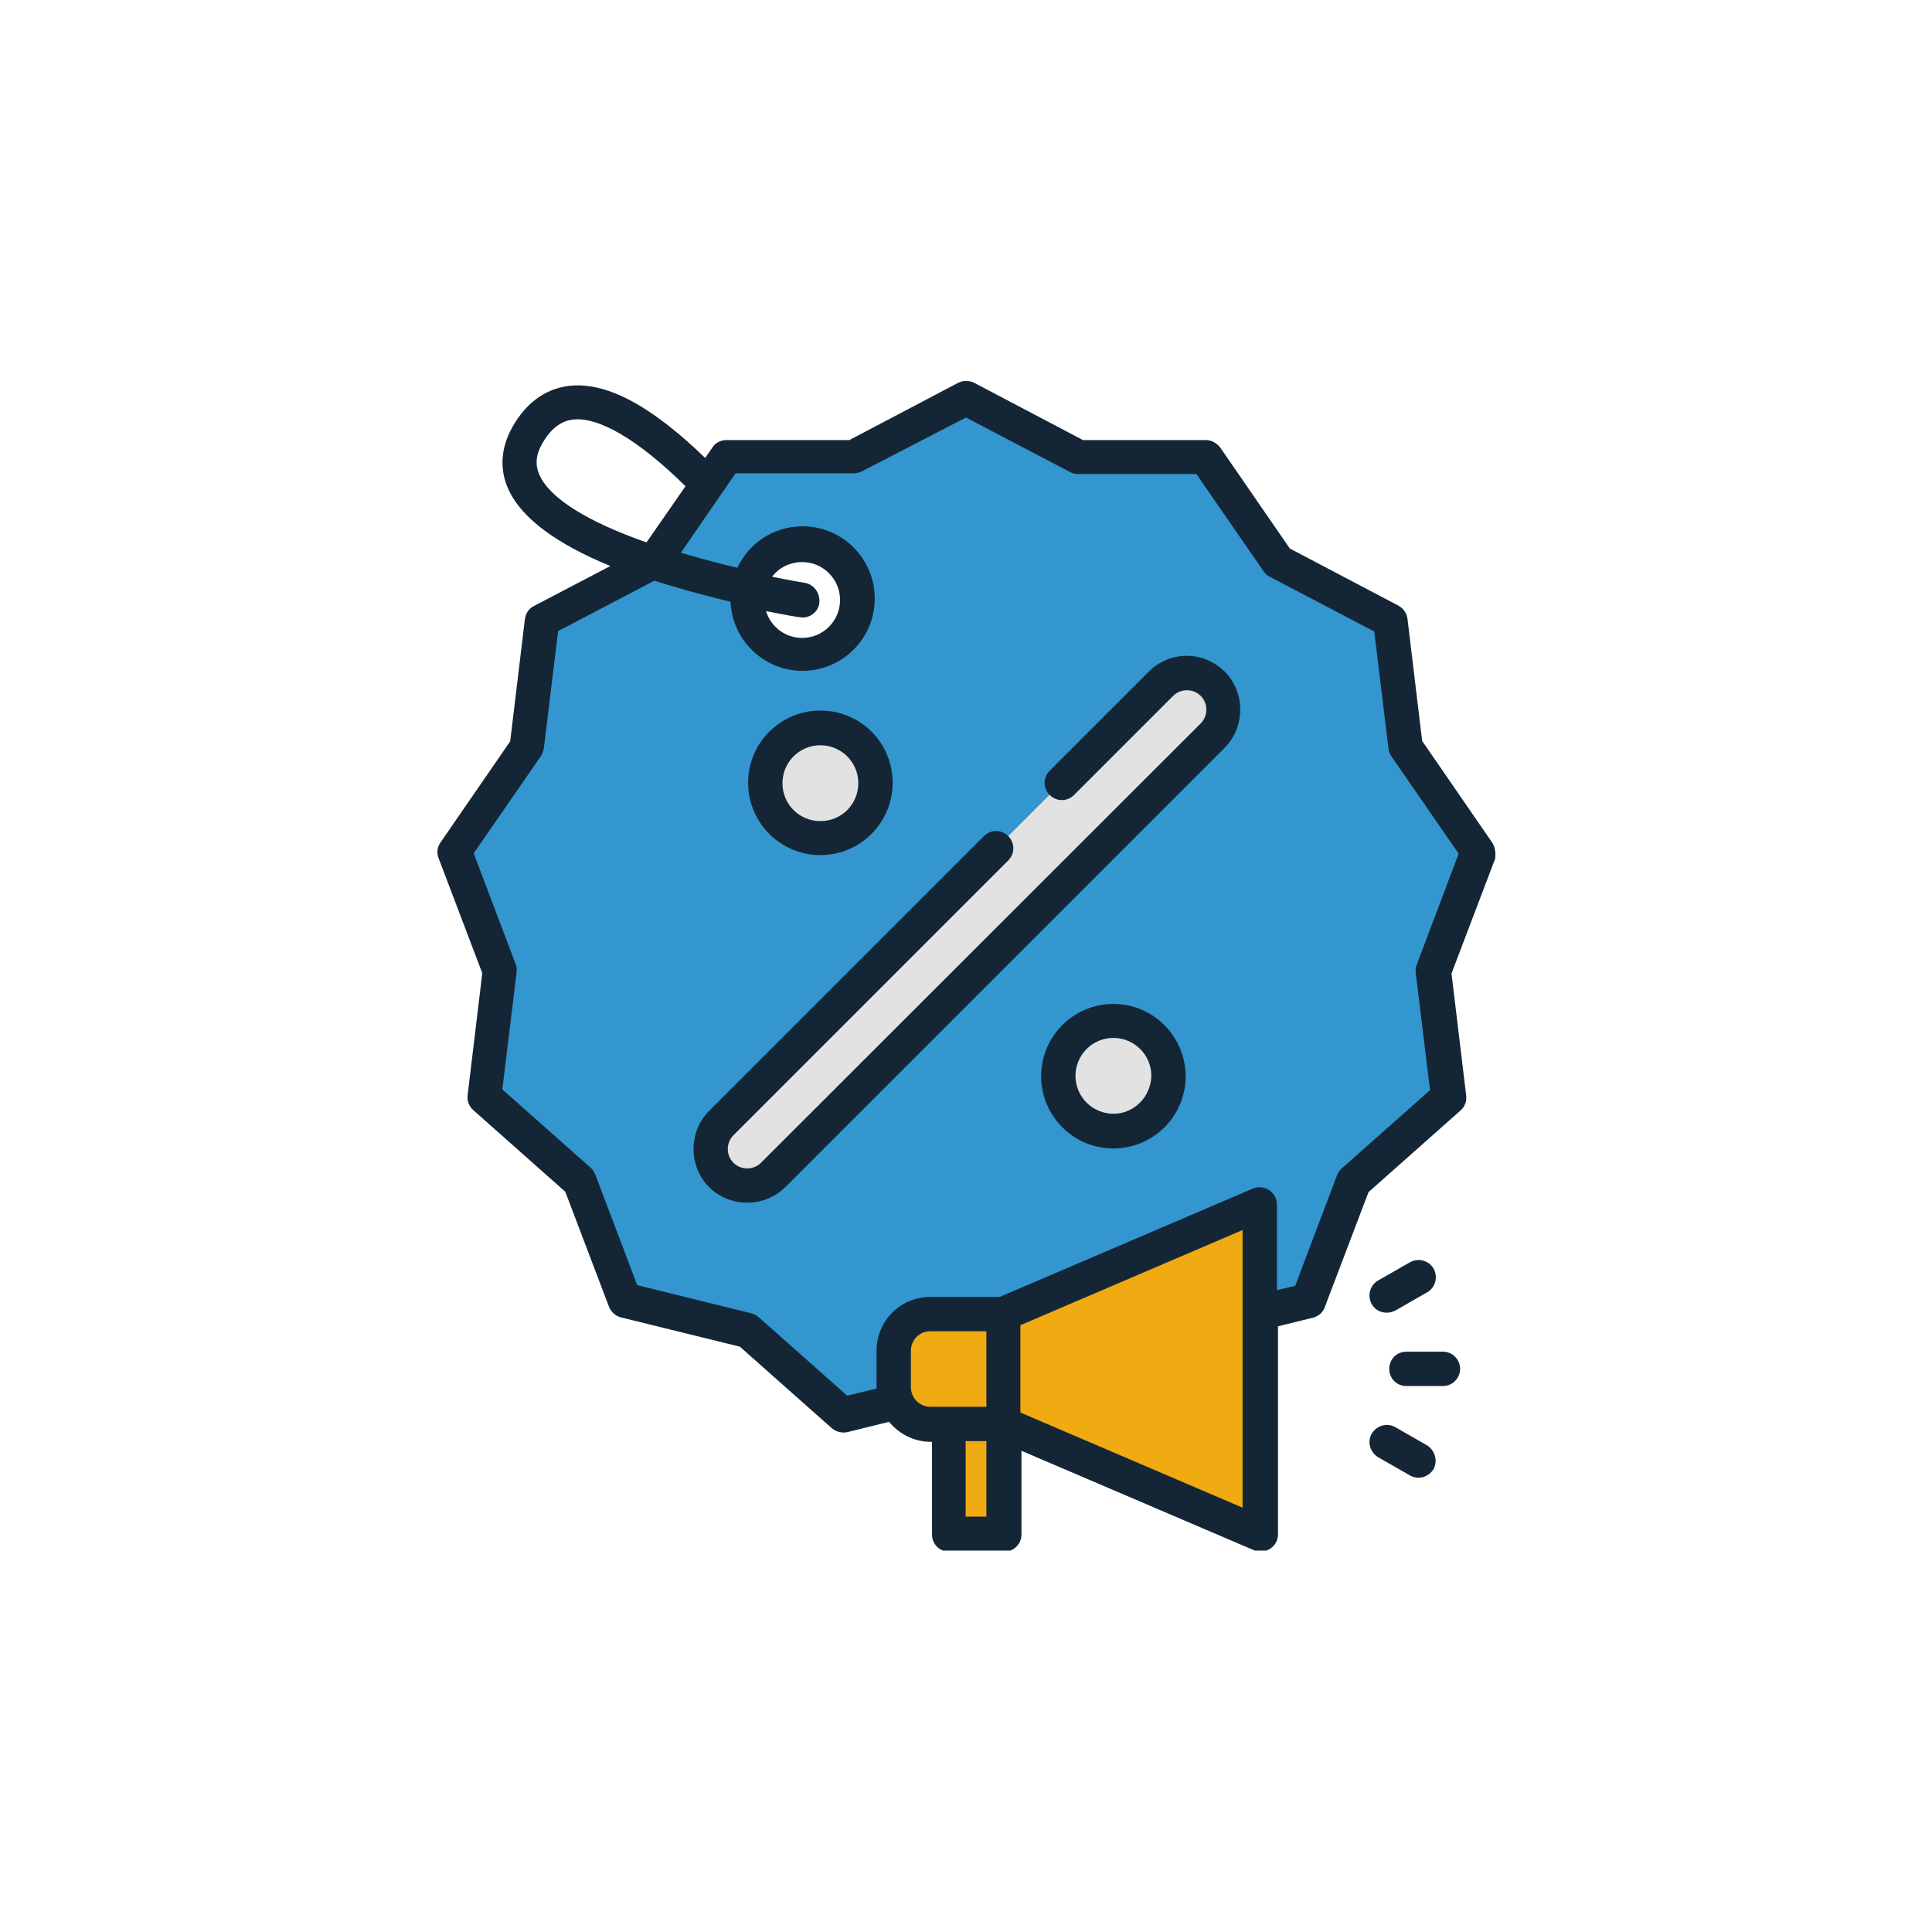<svg xmlns="http://www.w3.org/2000/svg" xmlns:xlink="http://www.w3.org/1999/xlink" id="Layer_1" x="0px" y="0px" viewBox="0 0 54 54" style="enable-background:new 0 0 54 54;" xml:space="preserve">
<style type="text/css">
	.st0{clip-path:url(#SVGID_2_);}
	.st1{clip-path:url(#SVGID_2_);fill:#6D6F72;}
	.st2{clip-path:url(#SVGID_2_);fill:#D8D8D8;}
	.st3{clip-path:url(#SVGID_2_);fill:#3396CF;}
	.st4{opacity:0.2;clip-path:url(#SVGID_2_);}
	.st5{clip-path:url(#SVGID_2_);fill:#FFB123;}
	.st6{fill:#3396CF;}
	.st7{opacity:0.2;}
	.st8{fill:#DBDBDB;}
	.st9{fill:#6D6F72;}
	.st10{fill:#F0AB12;}
	.st11{clip-path:url(#SVGID_2_);fill:#DBDBDB;}
	.st12{clip-path:url(#SVGID_2_);fill:#F0AB12;}
	.st13{opacity:0.2;clip-path:url(#SVGID_2_);enable-background:new    ;}
	.st14{clip-path:url(#SVGID_4_);}
	.st15{clip-path:url(#SVGID_2_);fill:#505050;}
	.st16{clip-path:url(#SVGID_2_);fill:#2C92BF;}
	.st17{clip-path:url(#SVGID_2_);fill:#FFFFFF;}
	.st18{clip-path:url(#SVGID_2_);fill:#142636;}
	.st19{clip-path:url(#SVGID_2_);fill:#C41F61;}
	.st20{clip-path:url(#SVGID_2_);fill:#F4F4F4;}
	.st21{clip-path:url(#SVGID_2_);fill:#3DAD87;}
	.st22{clip-path:url(#SVGID_6_);}
	.st23{clip-path:url(#SVGID_8_);fill:none;stroke:#142636;stroke-width:3.126;stroke-linejoin:round;}
	.st24{clip-path:url(#SVGID_10_);fill:#13805B;}
	.st25{clip-path:url(#SVGID_10_);fill:#3DAD87;}
	.st26{clip-path:url(#SVGID_10_);fill:#142636;}
	.st27{clip-path:url(#SVGID_10_);fill:#030504;}
	.st28{clip-path:url(#SVGID_10_);fill:#FFFFFF;}
	.st29{clip-path:url(#SVGID_10_);fill:#DBDBDB;}
	.st30{clip-path:url(#SVGID_10_);fill:#F5F5F5;}
	.st31{clip-path:url(#SVGID_10_);}
	.st32{clip-path:url(#SVGID_10_);fill:#6D6F72;}
	.st33{clip-path:url(#SVGID_10_);fill:#3396CF;}
	.st34{clip-path:url(#SVGID_10_);fill:none;stroke:#DBDBDB;}
	.st35{clip-path:url(#SVGID_10_);fill:#C41F61;}
	.st36{clip-path:url(#SVGID_10_);fill:#CFCFCF;}
	.st37{clip-path:url(#SVGID_10_);fill:none;stroke:#030504;stroke-width:1.5;}
	.st38{clip-path:url(#SVGID_10_);fill:#00A1ED;}
	.st39{clip-path:url(#SVGID_10_);fill:#D3D3D2;}
	.st40{opacity:0.2;clip-path:url(#SVGID_10_);fill:#080909;}
	.st41{clip-path:url(#SVGID_10_);fill:#F0AB12;}
	.st42{clip-path:url(#SVGID_10_);fill:#5A5C5F;}
	.st43{clip-path:url(#SVGID_10_);fill:#C5C5C5;}
	.st44{clip-path:url(#SVGID_10_);fill:none;stroke:#030504;stroke-width:1.215;}
	.st45{clip-path:url(#SVGID_10_);fill:#393939;}
	.st46{fill:#142636;}
	.st47{clip-path:url(#SVGID_12_);enable-background:new    ;}
	.st48{clip-path:url(#SVGID_14_);fill:#848080;}
	.st49{clip-path:url(#SVGID_14_);fill:#E2E2E2;}
	.st50{clip-path:url(#SVGID_14_);fill:#3396CF;}
	.st51{clip-path:url(#SVGID_14_);fill:#142636;}
	.st52{clip-path:url(#SVGID_16_);enable-background:new    ;}
	.st53{clip-path:url(#SVGID_18_);fill:#F0AB12;}
	.st54{clip-path:url(#SVGID_18_);fill:#FFFFFF;}
	.st55{clip-path:url(#SVGID_18_);fill:#142636;}
	.st56{clip-path:url(#SVGID_20_);enable-background:new    ;}
	.st57{clip-path:url(#SVGID_22_);fill:#3396CF;}
	.st58{clip-path:url(#SVGID_22_);fill:#E2E2E2;}
	.st59{clip-path:url(#SVGID_22_);fill:#F0AB12;}
	.st60{clip-path:url(#SVGID_22_);fill:#FFF5F5;}
	.st61{clip-path:url(#SVGID_22_);fill:#142636;}
	.st62{clip-path:url(#SVGID_24_);enable-background:new    ;}
	.st63{clip-path:url(#SVGID_26_);fill:#3396CF;}
	.st64{clip-path:url(#SVGID_26_);fill:#E2E2E2;}
	.st65{clip-path:url(#SVGID_26_);fill:#F0AB12;}
	.st66{clip-path:url(#SVGID_26_);fill:#142636;}
	.st67{clip-path:url(#SVGID_28_);}
	.st68{fill:#3794CF;}
	.st69{fill:#F0AD11;}
	.st70{fill:#FFCD2C;}
	.st71{fill:#F6F6F6;}
	.st72{fill:#3A92CF;}
	.st73{fill:#237BB7;}
	.st74{fill:#999999;}
	.st75{fill:#2779B7;}
	.st76{fill:#142536;}
	.st77{clip-path:url(#SVGID_28_);fill:#6D6F72;}
	.st78{clip-path:url(#SVGID_30_);enable-background:new    ;}
	.st79{clip-path:url(#SVGID_32_);fill:#142636;}
	.st80{clip-path:url(#SVGID_32_);fill:#E2E2E2;}
	.st81{clip-path:url(#SVGID_32_);fill:#3396CF;}
	.st82{opacity:0.2;clip-path:url(#SVGID_32_);fill:#FFFFFF;}
	.st83{opacity:0.102;clip-path:url(#SVGID_32_);}
	.st84{clip-path:url(#SVGID_32_);fill:#F0AB12;}
	.st85{clip-path:url(#SVGID_34_);fill:#E2E2E2;}
	.st86{clip-path:url(#SVGID_34_);fill:#42A5F5;}
	.st87{clip-path:url(#SVGID_34_);fill:#3396CF;}
	.st88{clip-path:url(#SVGID_34_);fill:#142636;}
	.st89{clip-path:url(#SVGID_34_);fill:#F0AB12;}
	.st90{clip-path:url(#SVGID_34_);fill:none;stroke:#142636;stroke-width:3;}
	.st91{clip-path:url(#SVGID_34_);fill:#FFFFFF;}
	.st92{clip-path:url(#SVGID_34_);fill:none;stroke:#FFFFFF;stroke-width:3;}
	.st93{clip-path:url(#SVGID_34_);fill:#3DAD87;}
	.st94{clip-path:url(#SVGID_34_);fill:none;stroke:#FFFFFF;stroke-width:2;stroke-linecap:round;stroke-linejoin:round;}
	.st95{clip-path:url(#SVGID_34_);fill:#C41F61;}
	.st96{clip-path:url(#SVGID_34_);fill:none;stroke:#142636;stroke-width:2.5;}
	.st97{clip-path:url(#SVGID_34_);fill:#B1DBFC;}
	.st98{clip-path:url(#SVGID_34_);fill:#FFD301;}
	.st99{clip-path:url(#SVGID_34_);fill:none;stroke:#142636;stroke-width:0.2;}
	.st100{clip-path:url(#SVGID_34_);fill:#15324B;}
	.st101{clip-path:url(#SVGID_34_);fill:#F6F6F6;}
	.st102{clip-path:url(#SVGID_34_);fill:#5C5C5C;}
	.st103{clip-path:url(#SVGID_34_);fill:#F0AD11;}
	.st104{clip-path:url(#SVGID_34_);fill:#FFD4BE;}
	.st105{clip-path:url(#SVGID_34_);fill:#DBDBDB;}
	.st106{clip-path:url(#SVGID_34_);fill:#6D6F72;}
	.st107{clip-path:url(#SVGID_34_);fill:#2877A4;}
	.st108{clip-path:url(#SVGID_34_);fill-rule:evenodd;clip-rule:evenodd;fill:#EDEDED;}
	.st109{clip-path:url(#SVGID_34_);fill-rule:evenodd;clip-rule:evenodd;fill:#E2E2E2;}
	.st110{clip-path:url(#SVGID_34_);fill:none;stroke:#E2E2E2;}
	.st111{clip-path:url(#SVGID_34_);fill:#F0F0F0;}
	.st112{clip-path:url(#SVGID_34_);fill:none;stroke:#0D1C29;stroke-width:4;stroke-miterlimit:10;}
	.st113{clip-path:url(#SVGID_34_);fill:#0B151E;}
	.st114{clip-path:url(#SVGID_34_);fill:#E07814;}
	.st115{clip-path:url(#SVGID_34_);fill:#F09909;}
	.st116{clip-path:url(#SVGID_34_);fill:none;stroke:#142636;stroke-width:4;stroke-linejoin:round;}
	.st117{clip-path:url(#SVGID_34_);fill:#0F85C6;}
	.st118{clip-path:url(#SVGID_34_);fill:#434344;}
	.st119{clip-path:url(#SVGID_34_);fill:#0D6F9F;}
	.st120{clip-path:url(#SVGID_34_);fill:#5B5C5F;}
	.st121{clip-path:url(#SVGID_34_);fill:#0D1C29;}
	.st122{clip-path:url(#SVGID_34_);fill:#D4D4D2;}
	.st123{clip-path:url(#SVGID_34_);fill:none;stroke:#FFFFFF;stroke-width:4;stroke-miterlimit:10;}
	.st124{clip-path:url(#SVGID_34_);fill:#F1F1F2;}
	.st125{clip-path:url(#SVGID_34_);fill:none;stroke:#FFFFFF;stroke-width:3;stroke-linecap:round;}
	.st126{clip-path:url(#SVGID_34_);fill:#E7ECF1;}
	.st127{clip-path:url(#SVGID_34_);fill:#DAE4EA;}
	.st128{clip-path:url(#SVGID_34_);fill:#F4F8F8;}
	.st129{clip-path:url(#SVGID_34_);fill:#78B9EB;}
	.st130{clip-path:url(#SVGID_34_);fill:#808285;}
	.st131{clip-path:url(#SVGID_34_);}
	.st132{clip-path:url(#SVGID_34_);fill:none;stroke:#DBDBDB;}
	.st133{opacity:0.1;fill:#808285;}
	.st134{fill:#D8D8D8;}
	.st135{fill:#FFB123;}
	.st136{fill:#CFCFCF;}
	.st137{fill:none;stroke:#030504;stroke-width:1.5;}
	.st138{fill:#00A1ED;}
	.st139{fill:#030504;}
	.st140{fill:#D3D3D2;}
	.st141{opacity:0.2;fill:#080909;}
	.st142{fill:#5A5C5F;}
	.st143{fill:#C5C5C5;}
	.st144{fill:none;stroke:#030504;stroke-width:1.215;}
	.st145{fill:#393939;}
	.st146{fill:#FFD4BE;}
	.st147{fill:#E7ECF1;}
	.st148{fill:#DAE4EA;}
	.st149{fill:#F4F8F8;}
	.st150{fill:#FFFFFF;}
	.st151{fill:#505050;}
	.st152{fill:#2C92BF;}
	.st153{fill:#C41F61;}
	.st154{fill:#3DAD87;}
	.st155{fill:#E2E2E2;}
	.st156{clip-path:url(#SVGID_36_);enable-background:new    ;}
	.st157{clip-path:url(#SVGID_38_);fill:#3396CF;}
	.st158{clip-path:url(#SVGID_38_);fill:#E2E2E2;}
	.st159{clip-path:url(#SVGID_38_);fill:#F0AB12;}
	.st160{clip-path:url(#SVGID_38_);fill:#142636;}
	.st161{clip-path:url(#SVGID_40_);enable-background:new    ;}
	.st162{clip-path:url(#SVGID_42_);fill:#DBDBDB;}
	.st163{clip-path:url(#SVGID_42_);fill:#6D6F72;}
	.st164{clip-path:url(#SVGID_42_);fill:#3396CF;}
	.st165{clip-path:url(#SVGID_42_);fill:#FFB123;}
	.st166{clip-path:url(#SVGID_42_);fill:#2877A4;}
	.st167{clip-path:url(#SVGID_42_);}
</style>
<g>
<defs>
<rect id="SVGID_35_" x="10.65" y="10.65" width="32.69" height="32.69"></rect>
</defs>
<clipPath id="SVGID_2_">
<use xlink:href="#SVGID_35_" style="overflow:visible;"></use>
</clipPath>
<g style="clip-path:url(#SVGID_2_);enable-background:new    ;">
<g>
<defs>
<rect id="SVGID_37_" x="10.65" y="10.65" width="32.69" height="32.69"></rect>
</defs>
<clipPath id="SVGID_4_">
<use xlink:href="#SVGID_37_" style="overflow:visible;"></use>
</clipPath>
<path style="clip-path:url(#SVGID_4_);fill:#3396CF;" d="M22.42,18.3c-0.85,0-1.54-0.69-1.54-1.54c0-0.85,0.69-1.54,1.54-1.54     c0.85,0,1.54,0.69,1.54,1.54C23.95,17.61,23.26,18.3,22.42,18.3z M41.31,23.81l-2.02-2.92l-0.43-3.53l-3.15-1.65l-2.02-2.92     h-3.55L27,11.13l-3.15,1.65H20.3l-2.02,2.92l-3.15,1.65l-0.43,3.53l-2.02,2.92l1.26,3.32l-0.43,3.53l2.66,2.36l1.26,3.32     l3.45,0.85l2.66,2.36L27,38.69l3.45,0.85l2.66-2.36l3.45-0.85l1.26-3.32l2.66-2.36l-0.43-3.53L41.31,23.81z"></path>
<path style="clip-path:url(#SVGID_4_);fill:#E2E2E2;" d="M33.89,19.11c-0.4-0.4-1.05-0.4-1.45,0L20.16,31.39     c-0.4,0.4-0.4,1.05,0,1.45c0.2,0.2,0.46,0.3,0.72,0.3c0.26,0,0.52-0.1,0.72-0.3l12.28-12.28C34.29,20.16,34.29,19.51,33.89,19.11     z"></path>
<path style="clip-path:url(#SVGID_4_);fill:#E2E2E2;" d="M22.93,20.35c0.2,0,0.4,0.04,0.59,0.12c0.19,0.08,0.35,0.19,0.5,0.33     c0.14,0.14,0.25,0.31,0.33,0.5c0.08,0.19,0.12,0.38,0.12,0.59s-0.04,0.4-0.12,0.59c-0.08,0.19-0.19,0.35-0.33,0.5     c-0.14,0.14-0.31,0.25-0.5,0.33c-0.19,0.08-0.38,0.12-0.59,0.12c-0.2,0-0.4-0.04-0.59-0.12c-0.19-0.08-0.35-0.19-0.5-0.33     s-0.25-0.31-0.33-0.5c-0.08-0.19-0.12-0.38-0.12-0.59s0.04-0.4,0.12-0.59c0.08-0.19,0.19-0.35,0.33-0.5s0.31-0.25,0.5-0.33     C22.53,20.39,22.72,20.35,22.93,20.35z"></path>
<path style="clip-path:url(#SVGID_4_);fill:#E2E2E2;" d="M31.12,28.54c0.2,0,0.4,0.04,0.59,0.12c0.19,0.08,0.35,0.19,0.5,0.33     c0.14,0.14,0.25,0.31,0.33,0.5c0.08,0.19,0.12,0.38,0.12,0.59c0,0.2-0.04,0.4-0.12,0.59s-0.19,0.35-0.33,0.5     c-0.14,0.14-0.31,0.25-0.5,0.33c-0.19,0.08-0.38,0.12-0.59,0.12s-0.4-0.04-0.59-0.12c-0.19-0.08-0.35-0.19-0.5-0.33     c-0.14-0.14-0.25-0.31-0.33-0.5s-0.12-0.38-0.12-0.59c0-0.2,0.04-0.4,0.12-0.59c0.08-0.19,0.19-0.35,0.33-0.5     c0.14-0.14,0.31-0.25,0.5-0.33C30.72,28.57,30.91,28.54,31.12,28.54z"></path>
<path style="clip-path:url(#SVGID_4_);fill:#F0AB12;" d="M28.05,39.8H26c-0.57,0-1.02-0.46-1.02-1.02v-1.02     c0-0.57,0.46-1.02,1.02-1.02h2.05V39.8z"></path>
<polygon style="clip-path:url(#SVGID_4_);fill:#F0AB12;" points="28.05,36.72 35.21,33.65 35.21,42.87 28.05,39.8    "></polygon>
<rect x="26.51" y="39.8" style="clip-path:url(#SVGID_4_);fill:#F0AB12;" width="1.54" height="3.07"></rect>
<path style="clip-path:url(#SVGID_4_);fill:#142636;" d="M22.49,16.29c-0.01,0-0.36-0.06-0.91-0.17c0.19-0.25,0.5-0.41,0.84-0.41     c0.58,0,1.06,0.47,1.06,1.06c0,0.58-0.47,1.06-1.06,1.06c-0.48,0-0.88-0.32-1.01-0.75c0.55,0.11,0.9,0.17,0.94,0.17     c0.03,0,0.05,0.01,0.08,0.01c0.23,0,0.44-0.17,0.47-0.4C22.93,16.58,22.75,16.33,22.49,16.29z M39.6,26.96     c-0.03,0.07-0.04,0.15-0.03,0.23l0.4,3.28l-2.47,2.19c-0.06,0.05-0.1,0.12-0.13,0.19l-1.17,3.09l-0.51,0.12v-2.4     c0-0.34-0.36-0.57-0.67-0.44l-7.08,3.03H26c-0.83,0-1.5,0.67-1.5,1.5v1.02c0,0.01,0,0.03,0,0.04l-0.82,0.2l-2.47-2.19     c-0.06-0.05-0.13-0.09-0.2-0.11l-3.2-0.79l-1.17-3.09c-0.03-0.07-0.07-0.14-0.13-0.19l-2.47-2.19l0.4-3.28     c0.01-0.08,0-0.16-0.03-0.23l-1.17-3.09l1.88-2.72c0.04-0.06,0.07-0.14,0.08-0.21l0.4-3.28l2.69-1.41     c0.17,0.05,0.34,0.11,0.52,0.16c0.57,0.17,1.12,0.31,1.61,0.43c0.04,1.07,0.93,1.93,2.01,1.93c1.11,0,2.02-0.9,2.02-2.02     c0-1.11-0.9-2.02-2.02-2.02c-0.8,0-1.5,0.47-1.82,1.16c-0.47-0.11-1-0.25-1.54-0.41c-0.01,0-0.02-0.01-0.04-0.01l1.53-2.22h3.3     c0.08,0,0.15-0.02,0.22-0.05L27,11.67l2.92,1.53c0.07,0.04,0.15,0.05,0.22,0.05h3.3l1.88,2.72c0.04,0.06,0.1,0.12,0.17,0.15     l2.92,1.53l0.4,3.28c0.01,0.08,0.04,0.15,0.08,0.21l1.88,2.72L39.6,26.96z M34.73,42.14l-6.21-2.66v-2.44l6.21-2.66V42.14z      M27.57,42.39h-0.58v-2.11h0.58V42.39z M25.46,38.77v-1.02c0-0.3,0.24-0.54,0.54-0.54h1.57v2.11H26     C25.7,39.32,25.46,39.07,25.46,38.77z M15.09,13.3c-0.14-0.29-0.12-0.58,0.07-0.91c0.23-0.4,0.5-0.61,0.83-0.66     c0.73-0.1,1.85,0.56,3.17,1.86l-1.09,1.57C16.44,14.59,15.39,13.94,15.09,13.3z M41.7,23.54l-1.95-2.83l-0.41-3.41     c-0.02-0.16-0.11-0.29-0.25-0.37l-3.04-1.6l-1.95-2.83C34,12.38,33.86,12.3,33.7,12.3h-3.43l-3.04-1.6     c-0.14-0.07-0.31-0.07-0.45,0l-3.04,1.6H20.3c-0.16,0-0.31,0.08-0.39,0.21l-0.2,0.29c-1.54-1.49-2.8-2.15-3.84-2.01     c-0.64,0.09-1.16,0.47-1.54,1.13c-0.34,0.6-0.38,1.22-0.1,1.8c0.37,0.77,1.32,1.48,2.83,2.1l-2.14,1.12     c-0.14,0.07-0.23,0.21-0.25,0.37l-0.41,3.41l-1.95,2.83c-0.09,0.13-0.11,0.3-0.05,0.44l1.22,3.21l-0.41,3.41     c-0.02,0.16,0.04,0.31,0.16,0.42l2.57,2.28l1.22,3.21c0.06,0.15,0.18,0.26,0.33,0.3l3.33,0.82l2.57,2.28     c0.12,0.1,0.28,0.14,0.43,0.11l1.17-0.29c0.28,0.34,0.7,0.56,1.17,0.56h0.03v2.59c0,0.27,0.21,0.48,0.48,0.48h1.54     c0.26,0,0.48-0.21,0.48-0.48v-2.34l6.5,2.78c0.31,0.13,0.67-0.1,0.67-0.44v-5.82l0.98-0.24c0.15-0.04,0.28-0.15,0.33-0.3     l1.22-3.21l2.57-2.28c0.12-0.1,0.18-0.26,0.16-0.42l-0.41-3.41l1.22-3.21C41.81,23.83,41.79,23.67,41.7,23.54z"></path>
<path style="clip-path:url(#SVGID_4_);fill:#142636;" d="M33.17,18.33c-0.4,0-0.78,0.16-1.06,0.44l-2.77,2.77     c-0.19,0.19-0.19,0.49,0,0.68c0.19,0.19,0.49,0.19,0.68,0l2.77-2.77c0.21-0.21,0.56-0.21,0.77,0c0.21,0.21,0.21,0.56,0,0.77     L21.27,32.5c-0.21,0.21-0.56,0.21-0.77,0c-0.21-0.21-0.21-0.56,0-0.77l7.68-7.68c0.19-0.19,0.19-0.49,0-0.68     c-0.19-0.19-0.49-0.19-0.68,0l-7.68,7.68c-0.58,0.58-0.58,1.55,0,2.13c0.58,0.58,1.55,0.58,2.13,0L34.23,20.9     c0.58-0.58,0.58-1.55,0-2.13C33.94,18.49,33.57,18.33,33.17,18.33z"></path>
<path style="clip-path:url(#SVGID_4_);fill:#142636;" d="M22.93,20.83c0.58,0,1.06,0.47,1.06,1.06s-0.47,1.06-1.06,1.06     s-1.06-0.47-1.06-1.06S22.35,20.83,22.93,20.83z M22.93,23.9c1.11,0,2.02-0.9,2.02-2.02s-0.9-2.02-2.02-2.02     c-1.11,0-2.02,0.9-2.02,2.02S21.82,23.9,22.93,23.9z"></path>
<path style="clip-path:url(#SVGID_4_);fill:#142636;" d="M31.12,31.13c-0.58,0-1.06-0.47-1.06-1.06c0-0.58,0.47-1.06,1.06-1.06     c0.58,0,1.06,0.47,1.06,1.06C32.17,30.65,31.7,31.13,31.12,31.13z M31.12,28.06c-1.11,0-2.02,0.9-2.02,2.02     c0,1.11,0.9,2.02,2.02,2.02c1.11,0,2.02-0.9,2.02-2.02C33.13,28.96,32.23,28.06,31.12,28.06z"></path>
<path style="clip-path:url(#SVGID_4_);fill:#142636;" d="M40.33,37.78h-1.02c-0.27,0-0.48,0.21-0.48,0.48     c0,0.27,0.21,0.48,0.48,0.48h1.02c0.26,0,0.48-0.21,0.48-0.48C40.81,38,40.6,37.78,40.33,37.78z"></path>
<path style="clip-path:url(#SVGID_4_);fill:#142636;" d="M38.76,36.69c0.08,0,0.16-0.02,0.24-0.06l0.89-0.51     c0.23-0.13,0.31-0.43,0.18-0.66c-0.13-0.23-0.43-0.31-0.66-0.18l-0.89,0.51c-0.23,0.13-0.31,0.43-0.18,0.66     C38.43,36.61,38.59,36.69,38.76,36.69z"></path>
<path style="clip-path:url(#SVGID_4_);fill:#142636;" d="M39.89,40.4L39,39.89c-0.23-0.13-0.52-0.05-0.66,0.18     c-0.13,0.23-0.05,0.52,0.18,0.66l0.89,0.51c0.23,0.13,0.52,0.05,0.66-0.18C40.19,40.83,40.11,40.54,39.89,40.4z"></path>
</g>
</g>
</g>
</svg>